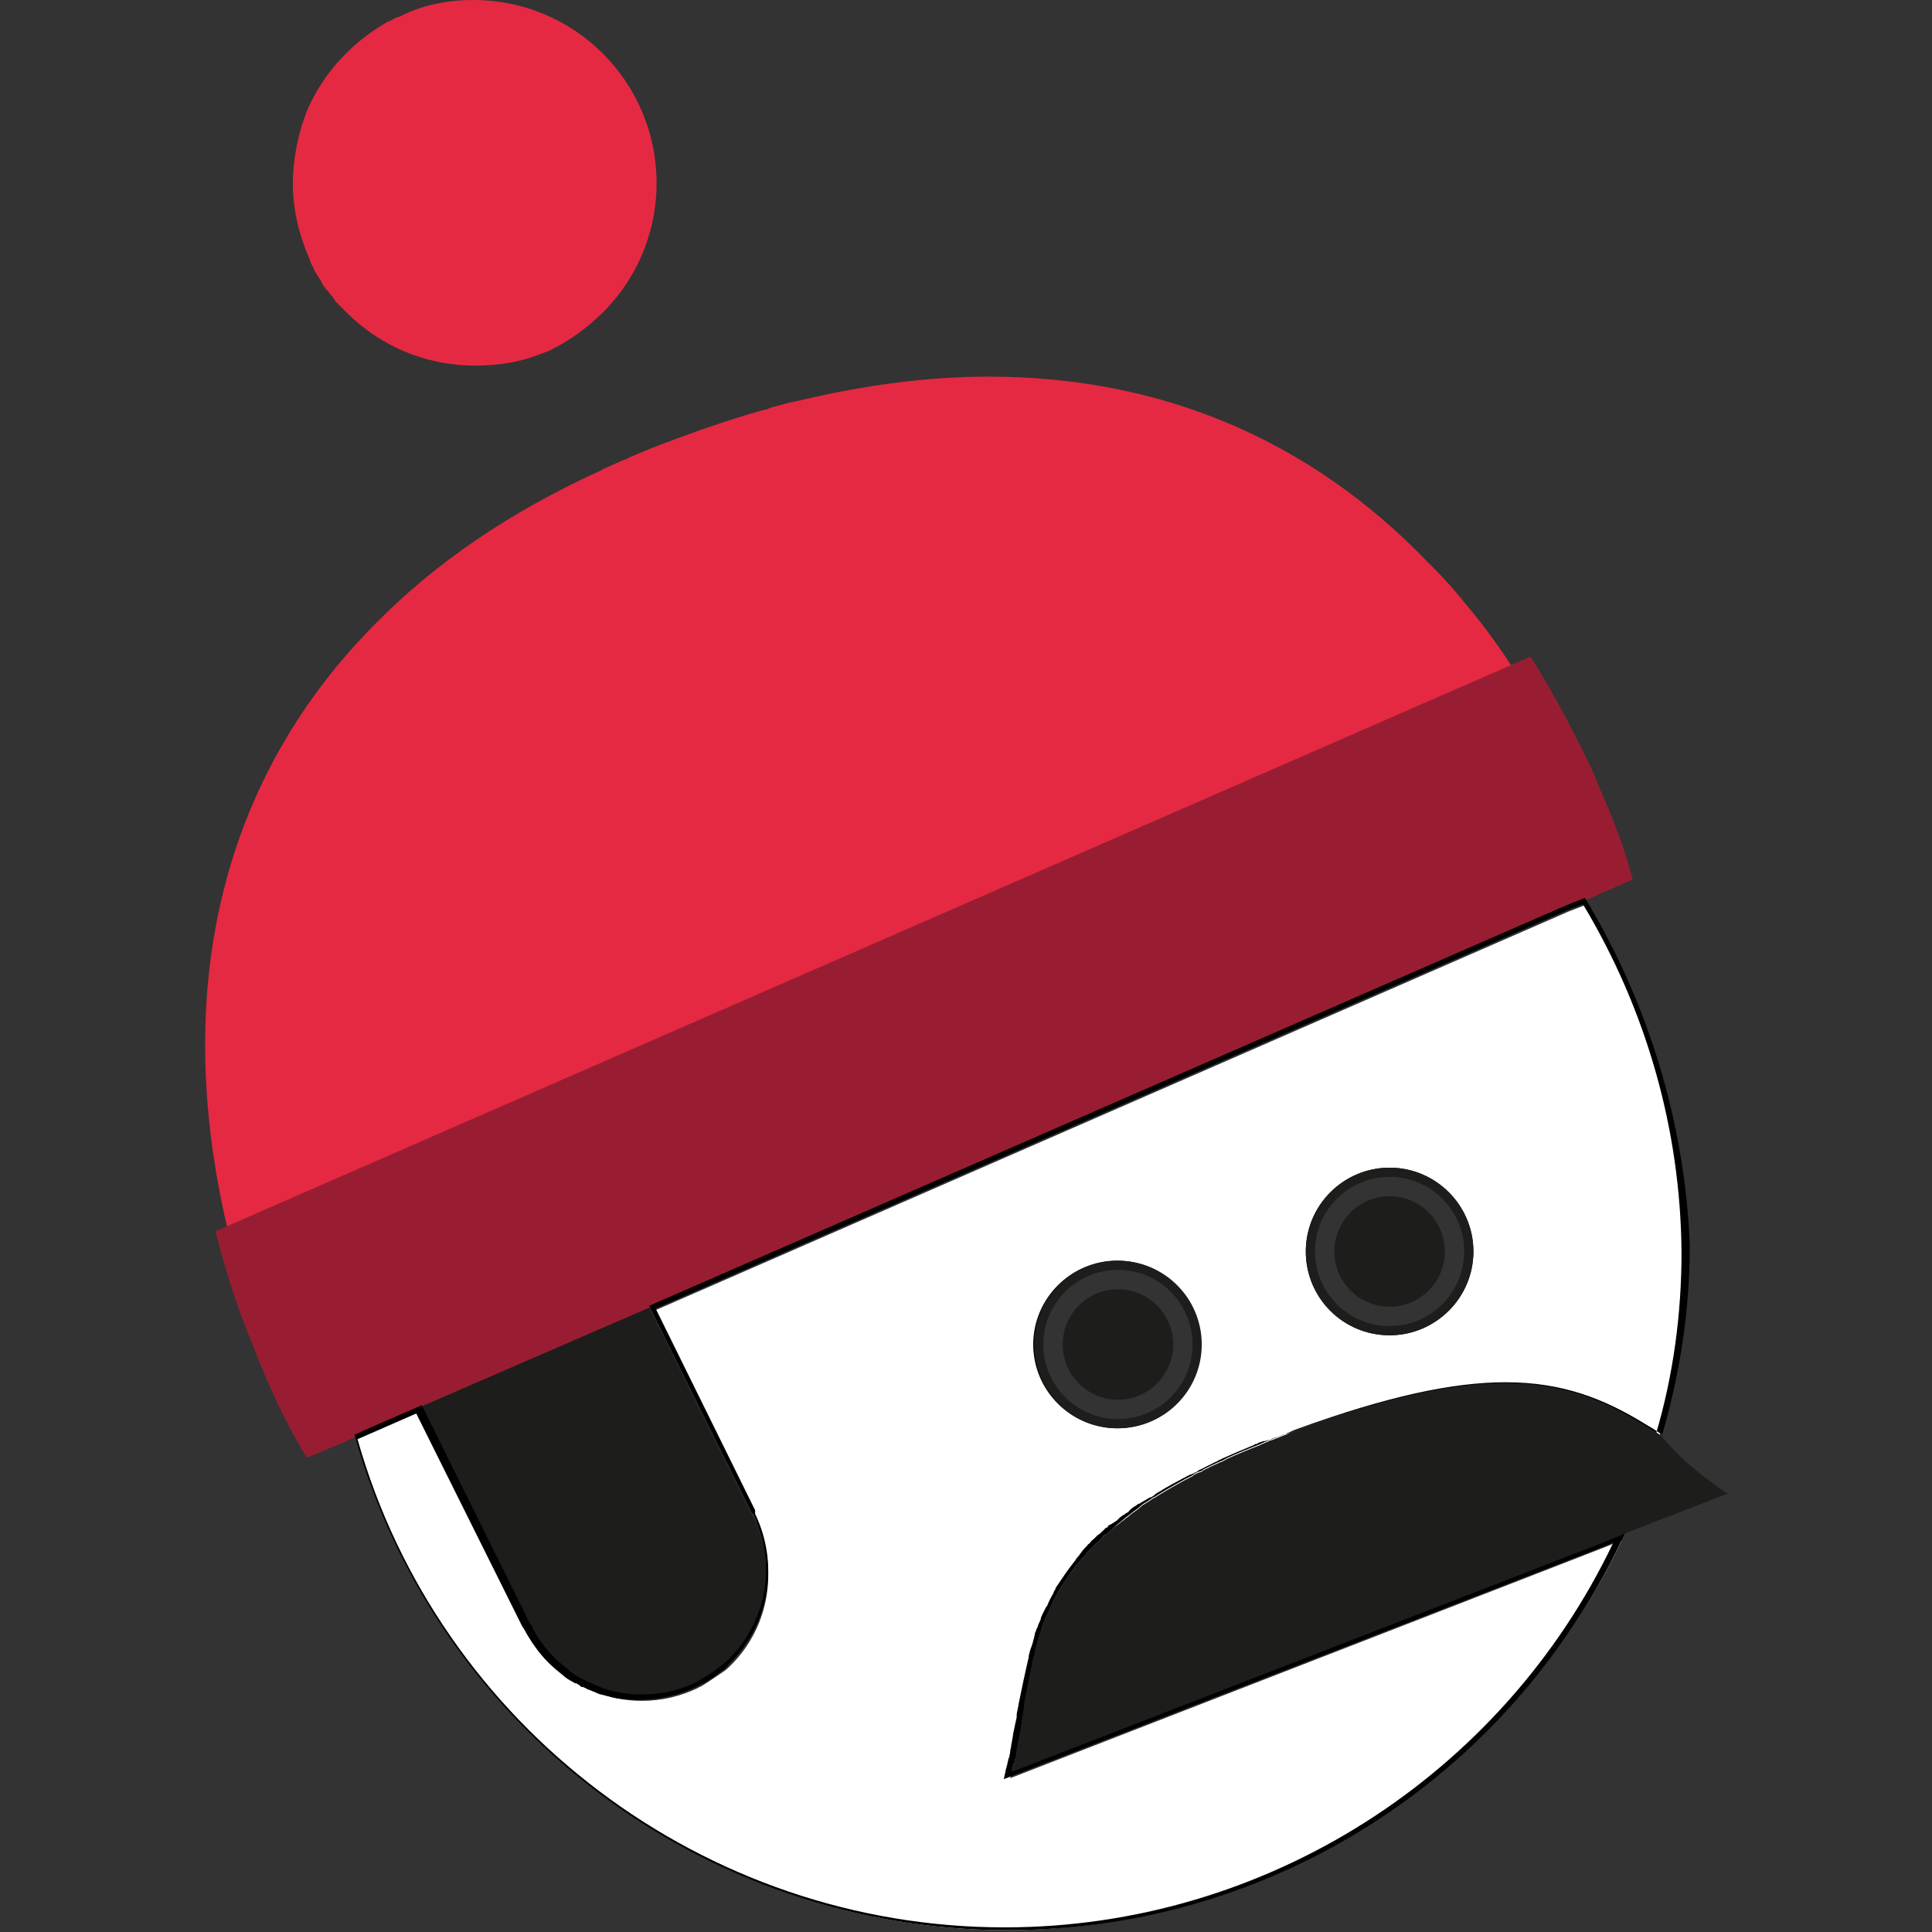 <?xml version="1.0" encoding="utf-8"?>
<!-- Generator: Adobe Illustrator 26.2.1, SVG Export Plug-In . SVG Version: 6.00 Build 0)  -->
<svg version="1.1" id="a" xmlns="http://www.w3.org/2000/svg" xmlns:xlink="http://www.w3.org/1999/xlink" x="0px" y="0px"
	 viewBox="0 0 209.8 209.8" style="enable-background:new 0 0 209.8 209.8;" xml:space="preserve">
<rect x="0" y="0" width="209.8" height="209.8" fill="#333333" stroke="none"/>
<style type="text/css">
	.st0{fill:#1D1E1B;}
	.st1{fill:#E52942;}
	.st2{fill:#1D1D1B;}
	.st3{fill:#991D32;}
	.st4{fill:#FFFFFF;}
	.st5{fill:none;stroke:#1D1E1B;stroke-miterlimit:10;}
</style>
<circle class="st0" cx="121.4" cy="146" r="6"/>
<circle class="st0" cx="150.9" cy="135.9" r="6"/>
<g>
	<path class="st1" d="M164.2,72.4l-139.5,61l0,0c-6.2-26.4-0.4-49.2,16.2-65.8c6.4-6.5,14.5-12,24.1-16.4H65
		c0.3-0.1,0.5-0.3,0.8-0.4l0,0l1.8-0.8l0,0c0.3-0.1,0.6-0.2,0.9-0.4h0c1-0.4,2.1-0.9,3.2-1.3l0,0c0.8-0.3,1.6-0.6,2.4-0.9
		c3-1.1,6-2.1,8.9-2.9c0.2,0,0.4-0.1,0.6-0.2l1.8-0.5c0.4-0.1,0.9-0.2,1.4-0.3c7.1-1.7,14-2.6,20.6-2.6c18.6,0,34.8,6.8,47.6,20.1
		c0.3,0.3,0.5,0.5,0.8,0.8c1.3,1.3,2.5,2.7,3.7,4.2l0,0C161.1,67.9,162.7,70.1,164.2,72.4L164.2,72.4L164.2,72.4z"/>
	<path class="st2" d="M165.4,74.2l-70.1,30.7L165.4,74.2L165.4,74.2z"/>
</g>
<path class="st3" d="M177.3,95.5l-2.5,1.1l-137,59.8l-0.9,0.4l-3.6,1.5l0,0c-1.9-3.2-3.6-6.6-5-10.1c-1-2.5-2-4.9-2.8-7.3
	s-1.5-4.8-2.1-7.2l0,0l71.4-31.2l71.4-31.2l0,0c2.3,3.6,4.4,7.6,6.4,11.7c0.3,0.7,0.7,1.4,0.9,2.1c0.3,0.7,0.6,1.4,0.9,2.1
	C175.6,90,176.6,92.8,177.3,95.5L177.3,95.5L177.3,95.5z"/>
<path class="st2" d="M79.1,180.3c-0.3,0.3-0.5,0.5-0.8,0.7c-0.6,0.5-1.3,1-2,1.4c-0.2,0.1-0.5,0.3-0.7,0.4c-2.8,1.4-6,1.7-8.9,1.1
	c-0.4-0.1-0.8-0.2-1.1-0.3c-0.2-0.1-0.4-0.1-0.6-0.2l0,0l-0.5-0.2c-0.3-0.1-0.6-0.3-0.9-0.4c-0.2-0.1-0.3-0.2-0.4-0.2
	c-0.2-0.1-0.4-0.2-0.6-0.3c-0.4-0.2-0.8-0.5-1.1-0.8c-0.5-0.4-1-0.8-1.5-1.3c-1-1-1.9-2.2-2.5-3.5l0,0l-0.2-0.3l0,0l-11.7-23.6l0,0
	L70.5,142l0,0l11.1,22.4l0.2,0.3l0,0C84.4,170,83.2,176.3,79.1,180.3L79.1,180.3L79.1,180.3z"/>
<g>
	<path class="st4" d="M109.4,209.6c-32.8,0-61.8-22-70.6-53.4l1.8-0.8l5-2.2l11.6,23.4l0.2,0.3c0.7,1.3,1.5,2.6,2.6,3.6
		c0.6,0.6,1,1,1.6,1.4c0.3,0.3,0.7,0.6,1.1,0.8c0.1,0.1,0.2,0.1,0.3,0.2c0.1,0.1,0.2,0.1,0.3,0.2c0.1,0,0.2,0.1,0.2,0.1
		c0.1,0.1,0.2,0.1,0.3,0.1c0.2,0.1,0.3,0.1,0.4,0.2c0.2,0.1,0.3,0.1,0.5,0.2l0.5,0.2l0.5,0.2c0.4,0.1,0.8,0.2,1.1,0.3
		c1,0.2,1.9,0.3,2.9,0.3c2.2,0,4.2-0.5,6.1-1.4c0.1-0.1,0.2-0.1,0.4-0.2c0.1-0.1,0.2-0.1,0.3-0.2c0.8-0.5,1.5-1,2.1-1.4
		c0.3-0.2,0.5-0.4,0.8-0.7c4.2-4.2,5.2-10.6,2.6-15.9l-11.1-22.5l99.4-43.4l1.8-0.7c7,11.5,10.8,24.7,10.8,38.2
		c0,6.9-1,13.7-2.9,20.2c-0.1,0-0.1-0.1-0.2-0.1c-0.1-0.1-0.3-0.2-0.5-0.3c-0.2-0.1-0.3-0.2-0.5-0.3c-0.2-0.1-0.3-0.2-0.5-0.3
		c-5.1-3.2-9.7-4.6-15.2-4.6c-6,0-13.2,1.6-22.8,5.1c-0.1,0.1-0.2,0.1-0.3,0.1c-0.1,0-0.2,0.1-0.4,0.1c-0.3,0.1-0.7,0.3-1.1,0.4
		c-0.3,0.1-0.6,0.2-0.9,0.3h0c-0.1,0-0.2,0.1-0.3,0.1c-0.2,0.1-0.3,0.1-0.4,0.1c-0.1,0-0.3,0.1-0.4,0.1c-0.1,0.1-0.2,0.1-0.2,0.1
		c-1.2,0.5-2.4,1-3.5,1.5c-0.1,0.1-0.3,0.1-0.4,0.2c-0.1,0.1-0.3,0.1-0.4,0.2c-0.7,0.3-1.3,0.6-1.9,0.9h-0.1l-0.1,0.1
		c-0.1,0.1-0.3,0.1-0.4,0.2c-0.1,0.1-0.3,0.1-0.4,0.2l-0.1,0.1l0,0c-1.2,0.6-2.4,1.3-3.3,1.8c-0.2,0.1-0.3,0.2-0.4,0.3
		c-0.1,0.1-0.2,0.1-0.3,0.2c-0.1,0.1-0.2,0.1-0.3,0.1c-0.3,0.2-0.7,0.4-1,0.6h0l-0.1,0.1h0l-0.1,0c-0.3,0.2-0.7,0.4-0.9,0.7
		l-0.3,0.2c-0.2,0.2-0.5,0.3-0.7,0.5c-0.1,0.1-0.2,0.2-0.3,0.2c-0.1,0.1-0.2,0.2-0.3,0.2c-0.1,0.1-0.2,0.1-0.3,0.2
		c-0.1,0.1-0.1,0.1-0.2,0.1h-0.2l0,0.2c-0.1,0.1-0.1,0.1-0.2,0.2c-0.1,0.1-0.2,0.2-0.3,0.3c-0.2,0.1-0.4,0.3-0.6,0.5
		c-0.1,0.1-0.3,0.3-0.4,0.4c-0.1,0.1-0.3,0.2-0.4,0.4c0,0-0.1,0.1-0.1,0.1c-0.1,0.1-0.2,0.1-0.2,0.3c-0.2,0.1-0.4,0.4-0.7,0.7
		c-0.1,0.1-0.2,0.3-0.3,0.4c-0.1,0.1-0.2,0.2-0.3,0.4c-0.8,1-1.4,1.9-2,2.8c-0.1,0.1-0.2,0.2-0.2,0.4c-0.1,0.1-0.2,0.3-0.2,0.4
		c-0.2,0.4-0.4,0.9-0.7,1.4l-0.4,0.9c-0.1,0.2-0.2,0.4-0.2,0.6c-0.1,0.1-0.1,0.3-0.2,0.4c-0.1,0.2-0.3,0.9-0.3,1l-0.1,0.5
		c-0.1,0.4-0.2,0.8-0.3,1.2c0,0.1-0.1,0.3-0.1,0.4c-0.1,0.2-0.1,0.3-0.1,0.5c-0.4,1.7-0.8,3.5-1,5.1c0,0.2-0.1,0.4-0.1,0.6
		c-0.1,0.3-0.1,0.5-0.1,0.8c-0.1,0.4-0.2,0.9-0.2,1.4c-0.1,0.3-0.1,0.7-0.2,1c0,0.2-0.1,0.4-0.1,0.6c0,0.2-0.1,0.3-0.1,0.5
		c0,0.2-0.1,0.5-0.1,0.7l0,0.2c0,0.2-0.1,0.3-0.1,0.5c0,0.1-0.1,0.3-0.1,0.4c0,0.1-0.1,0.2-0.1,0.4l-0.1,0.4l64.1-24.9l1.5-0.6
		l0.8-0.3C163.9,192.9,137.9,209.5,109.4,209.6L109.4,209.6z M121.4,137.2c-4.9,0-8.8,4-8.8,8.9s4,8.9,8.8,8.9s8.8-4,8.9-8.9
		C130.2,141.1,126.3,137.2,121.4,137.2z M150.9,127.1c-4.9,0-8.8,4-8.8,8.9s4,8.9,8.8,8.9c4.9,0,8.9-4,8.9-8.9
		S155.8,127.1,150.9,127.1z"/>
	<path d="M171.9,98.2c6.9,11.5,10.6,24.5,10.7,37.8c0,6.7-0.9,13.4-2.8,19.8c-0.1-0.1-0.2-0.1-0.4-0.2c-0.2-0.1-0.4-0.2-0.5-0.3
		c-0.2-0.1-0.3-0.2-0.5-0.3c-5.2-3.2-9.7-4.6-15.3-4.6c-6,0-13.3,1.6-22.8,5.1h0l0,0c-0.1,0.1-0.2,0.1-0.3,0.1
		c-0.1,0.1-0.3,0.1-0.4,0.1c-0.4,0.1-0.7,0.3-1.1,0.4c-0.3,0.1-0.5,0.2-0.8,0.3c-0.1,0-0.3,0.1-0.4,0.1l-0.1,0
		c-0.1,0-0.2,0.1-0.3,0.1c-0.1,0-0.3,0.1-0.4,0.2l-0.1,0l0,0c0,0-0.1,0-0.2,0.1c-1.2,0.5-2.4,1-3.5,1.5c-0.1,0.1-0.3,0.1-0.4,0.2
		c-0.1,0.1-0.2,0.1-0.4,0.2c-0.6,0.3-1.2,0.6-1.8,0.9h0l-0.1,0.1c-0.1,0.1-0.3,0.1-0.4,0.2c-0.2,0.1-0.3,0.1-0.5,0.2l-0.2,0.1l0,0
		c-1.1,0.6-2.1,1.1-3.2,1.8c-0.2,0.1-0.3,0.2-0.4,0.3c-0.1,0.1-0.2,0.1-0.3,0.2c0,0,0,0-0.1,0c-0.1,0-0.1,0.1-0.2,0.1
		c-0.3,0.2-0.7,0.4-1,0.6h-0.1l-0.1,0.1c-0.3,0.2-0.7,0.4-0.9,0.7c-0.1,0.1-0.2,0.2-0.3,0.2c-0.2,0.2-0.5,0.3-0.7,0.5
		c-0.1,0.1-0.2,0.2-0.3,0.3c-0.1,0.1-0.2,0.1-0.3,0.2c-0.1,0.1-0.2,0.1-0.3,0.2c-0.1,0-0.1,0.1-0.2,0.1c-0.1,0-0.2,0.1-0.2,0.2
		c-0.1,0.1-0.1,0.1-0.2,0.1c-0.1,0.1-0.2,0.2-0.3,0.3c-0.2,0.2-0.4,0.4-0.6,0.5c-0.1,0.1-0.3,0.3-0.4,0.4c-0.1,0.1-0.3,0.2-0.4,0.4
		c0,0-0.1,0.1-0.1,0.1c-0.1,0.1-0.2,0.1-0.2,0.2c-0.3,0.3-0.5,0.5-0.7,0.8c-0.1,0.1-0.2,0.3-0.3,0.4c-0.1,0.1-0.2,0.2-0.3,0.4
		c-0.8,1-1.4,1.9-2,2.8c-0.1,0.1-0.2,0.3-0.2,0.4c-0.1,0.1-0.2,0.3-0.2,0.4c-0.3,0.5-0.5,0.9-0.7,1.4l-0.1,0.1
		c0,0.1-0.1,0.1-0.1,0.2c0,0.1-0.1,0.1-0.1,0.2c0,0.1-0.1,0.1-0.1,0.2c0,0.1-0.1,0.1-0.1,0.2l0,0v0c-0.1,0.2-0.2,0.4-0.2,0.6
		c-0.1,0.1-0.1,0.3-0.2,0.4c-0.1,0.2-0.1,0.4-0.2,0.5c-0.1,0.2-0.1,0.4-0.2,0.5l-0.1,0.5c-0.1,0.4-0.2,0.8-0.4,1.3
		c0,0.1-0.1,0.2-0.1,0.4c-0.1,0.2-0.1,0.4-0.1,0.5c-0.4,1.7-0.8,3.6-1.1,5.1c0,0.2-0.1,0.4-0.1,0.6c-0.1,0.3-0.1,0.5-0.1,0.8
		c-0.1,0.4-0.2,0.9-0.3,1.4c-0.1,0.3-0.1,0.7-0.2,1.1c0,0.2-0.1,0.4-0.1,0.6c0,0.2-0.1,0.4-0.1,0.5v0.1c0,0.2-0.1,0.4-0.1,0.6
		l-0.1,0.2c0,0.2-0.1,0.3-0.1,0.5c0,0.1-0.1,0.3-0.1,0.4c0,0.1-0.1,0.2-0.1,0.4l-0.2,0.9l0.8-0.3l63.7-24.7l1.5-0.6l0.2-0.1
		c-12.1,25.4-37.9,41.8-66.1,41.8c-32.6,0-61.4-21.8-70.3-53l1.6-0.7l4.8-2.1l11.5,23.1l0.2,0.3c0.7,1.3,1.6,2.6,2.6,3.6
		c0.6,0.6,1.1,1,1.6,1.4c0.3,0.3,0.8,0.6,1.2,0.8c0.1,0.1,0.2,0.1,0.3,0.1c0.1,0.1,0.2,0.1,0.3,0.2h0l0,0c0,0,0.1,0,0.1,0.1
		c0.1,0.1,0.2,0.1,0.3,0.1c0.2,0.1,0.3,0.1,0.4,0.2c0.2,0.1,0.3,0.1,0.5,0.2l0.5,0.2l0.2,0.1c0.1,0,0.2,0.1,0.3,0.1
		c0.5,0.1,0.8,0.2,1.2,0.3c1,0.2,2,0.3,3,0.3c2.2,0,4.3-0.5,6.2-1.4c0.1-0.1,0.2-0.1,0.4-0.2c0.1-0.1,0.2-0.1,0.4-0.2
		c0.8-0.4,1.5-1,2.1-1.4c0.3-0.2,0.5-0.5,0.8-0.8c4.3-4.3,5.3-10.8,2.7-16.2L82,164l-10.8-21.9l99.1-43.3L171.9,98.2 M150.9,145
		c5,0,9.1-4.1,9.1-9.1s-4.1-9.1-9.1-9.1s-9.1,4.1-9.1,9.1S145.8,145,150.9,145 M121.3,155.1c5,0,9.1-4.1,9.1-9.1
		c0-5-4.1-9.1-9.1-9.1s-9.1,4.1-9.1,9.1S116.3,155.1,121.3,155.1 M172.1,97.5l-2,0.8l-99.6,43.5l11.1,22.4l0.2,0.3
		c2.6,5.4,1.4,11.6-2.6,15.6c-0.3,0.3-0.5,0.5-0.8,0.7c-0.6,0.5-1.3,1-2,1.4c-0.2,0.1-0.5,0.3-0.7,0.4c-1.9,1-4,1.4-6,1.4
		c-1,0-1.9-0.1-2.9-0.3c-0.4-0.1-0.8-0.2-1.1-0.3c-0.2-0.1-0.4-0.1-0.5-0.2l-0.5-0.2c-0.3-0.1-0.6-0.3-0.9-0.4
		c-0.2-0.1-0.3-0.2-0.4-0.2c-0.2-0.1-0.4-0.2-0.6-0.3c-0.4-0.2-0.8-0.5-1.1-0.8c-0.5-0.4-1-0.8-1.5-1.3c-1-1-1.9-2.2-2.5-3.5
		l-0.2-0.3l-11.7-23.6l-5.3,2.3l-2,0.9c8.8,31.7,37.9,53.8,70.9,53.8c29.8,0,55.5-17.8,67.1-43.2l-1.4,0.6l-1.5,0.6l-63.7,24.7
		c0.1-0.3,0.1-0.5,0.2-0.8s0.1-0.5,0.2-0.7s0.1-0.5,0.1-0.7c0.1-0.4,0.1-0.7,0.2-1.1c0.2-0.8,0.3-1.6,0.4-2.4
		c0.1-0.4,0.2-0.9,0.2-1.4c0.3-1.8,0.7-3.4,1-5.1c0.1-0.3,0.2-0.6,0.2-0.9c0.2-0.6,0.3-1.1,0.5-1.7c0.1-0.3,0.2-0.7,0.3-1
		c0.1-0.3,0.3-0.7,0.4-1c0.1-0.1,0.1-0.3,0.2-0.4s0.1-0.3,0.2-0.4c0.2-0.5,0.4-1,0.7-1.5c0.1-0.1,0.1-0.2,0.2-0.4
		c0.1-0.1,0.1-0.2,0.2-0.3c0.6-0.9,1.2-1.9,2-2.8c0.2-0.3,0.4-0.5,0.7-0.8c0.2-0.3,0.5-0.6,0.7-0.8c0.1-0.1,0.2-0.2,0.3-0.3
		c0.3-0.3,0.6-0.5,0.8-0.8c0.2-0.2,0.3-0.3,0.6-0.5c0.2-0.2,0.4-0.3,0.6-0.5c0-0.1,0.1-0.1,0.1-0.1c0.2-0.1,0.3-0.3,0.5-0.4
		c0.2-0.2,0.4-0.3,0.6-0.5c0.3-0.3,0.7-0.5,1-0.8c0.3-0.2,0.6-0.4,0.9-0.7c0.1,0,0.1-0.1,0.1-0.1c0.3-0.2,0.7-0.4,1.1-0.7
		c0.1-0.1,0.1-0.1,0.2-0.1c0.3-0.2,0.5-0.3,0.8-0.5c1-0.6,2.2-1.3,3.4-1.9c0,0,0.1,0,0.1-0.1c0.3-0.2,0.6-0.3,0.9-0.4
		c0.1,0,0.1-0.1,0.1-0.1c0.6-0.3,1.2-0.6,1.9-0.9c0.3-0.1,0.6-0.3,0.8-0.4c1.1-0.5,2.3-1,3.6-1.5c0.1-0.1,0.2-0.1,0.2-0.1
		c0.2-0.1,0.5-0.2,0.7-0.3c0.1-0.1,0.2-0.1,0.3-0.1c0.7-0.3,1.3-0.5,2-0.8c0.2-0.1,0.4-0.2,0.7-0.3c9.9-3.6,17-5.1,22.7-5.1
		c6.2,0,10.7,1.8,15.1,4.5c0.3,0.2,0.7,0.4,1,0.6s0.6,0.4,0.9,0.6c1.9-6.5,3-13.4,3-20.6C183,122.4,179.2,109.2,172.1,97.5
		L172.1,97.5L172.1,97.5z M150.9,144.5c-4.7,0-8.6-3.8-8.6-8.6s3.8-8.6,8.6-8.6c4.8,0,8.6,3.8,8.6,8.6S155.6,144.5,150.9,144.5
		L150.9,144.5z M121.3,154.6c-4.8,0-8.6-3.8-8.6-8.6s3.8-8.6,8.6-8.6s8.6,3.8,8.6,8.6C129.9,150.7,126,154.6,121.3,154.6
		L121.3,154.6z"/>
</g>
<path class="st2" d="M187.6,162.2l-11.1,4.3l-1.4,0.6l-1.5,0.6l-63.7,24.7c0.1-0.3,0.1-0.5,0.2-0.8s0.1-0.5,0.2-0.7s0.1-0.5,0.1-0.7
	c0.1-0.4,0.1-0.7,0.2-1.1c0.2-0.8,0.3-1.6,0.4-2.4c0.1-0.4,0.2-0.9,0.2-1.4c0.3-1.8,0.7-3.4,1-5.1c0.1-0.3,0.2-0.6,0.2-0.9
	c0.2-0.6,0.3-1.1,0.5-1.7c0.1-0.3,0.2-0.7,0.3-1s0.3-0.7,0.4-1c0.1-0.1,0.1-0.3,0.2-0.4s0.1-0.3,0.2-0.4c0.2-0.5,0.4-1,0.7-1.5
	c0.1-0.1,0.1-0.2,0.2-0.4c0.1-0.1,0.1-0.2,0.2-0.3c0.6-0.9,1.2-1.9,2-2.8l0,0c0.2-0.3,0.4-0.5,0.7-0.8c0.2-0.3,0.5-0.6,0.7-0.8
	l0.3-0.3c0.3-0.3,0.6-0.5,0.8-0.8l0,0c0.2-0.2,0.3-0.3,0.6-0.5c0.2-0.2,0.4-0.3,0.6-0.5c0-0.1,0.1-0.1,0.1-0.1
	c0.2-0.1,0.3-0.3,0.5-0.4c0.2-0.2,0.4-0.3,0.6-0.5c0.3-0.3,0.7-0.5,1-0.8c0.3-0.2,0.6-0.4,0.9-0.7c0.1,0,0.1-0.1,0.1-0.1
	c0.3-0.2,0.7-0.4,1.1-0.7c0.1-0.1,0.1-0.1,0.2-0.1c0.3-0.2,0.5-0.3,0.8-0.5c1-0.6,2.2-1.3,3.4-1.9c0,0,0.1,0,0.1-0.1
	c0.3-0.2,0.6-0.3,0.9-0.4c0.1,0,0.1-0.1,0.1-0.1c0.6-0.3,1.2-0.6,1.9-0.9c0.3-0.1,0.6-0.3,0.8-0.4c1.1-0.5,2.3-1,3.6-1.5
	c0.1-0.1,0.2-0.1,0.2-0.1c0.2-0.1,0.5-0.2,0.7-0.3c0.1-0.1,0.2-0.1,0.3-0.1c0.7-0.3,1.3-0.5,2-0.8l0,0c0.2-0.1,0.4-0.2,0.7-0.3
	c20.7-7.6,29.3-5.8,37.7-0.6c0.3,0.2,0.7,0.4,1,0.6s0.6,0.4,0.9,0.6C182.4,158.4,184.8,160.3,187.6,162.2L187.6,162.2L187.6,162.2z"
	/>
<path class="st1" d="M71.3,19.9c0,4.9-1.8,9.4-4.7,12.8c-0.3,0.3-0.6,0.7-0.9,1c-1.4,1.4-2.9,2.6-4.6,3.6c0,0,0,0,0,0h0
	c-0.2,0.1-0.5,0.3-0.7,0.4c-0.3,0.1-0.5,0.3-0.8,0.4l0,0c-0.5,0.2-1,0.4-1.6,0.6h0c-2,0.7-4.1,1-6.4,1c-5.5,0-10.4-2.2-14-5.8
	c-0.3-0.3-0.7-0.7-1-1c-0.1-0.1-0.2-0.2-0.3-0.4c-0.3-0.4-0.6-0.8-0.9-1.1c-0.2-0.3-0.4-0.5-0.5-0.8l-0.5-0.8
	c-0.2-0.3-0.3-0.5-0.4-0.8c-0.2-0.3-0.3-0.5-0.4-0.9c-1.1-2.5-1.8-5.3-1.8-8.2c0-2.2,0.4-4.3,1-6.4c0.2-0.4,0.3-0.9,0.5-1.4l0,0
	c1.7-4,4.7-7.3,8.4-9.5c0.3-0.2,0.5-0.3,0.8-0.4c0.3-0.2,0.5-0.3,0.9-0.4C45.7,0.6,48.5,0,51.4,0C62.4,0,71.3,8.9,71.3,19.9
	L71.3,19.9C71.3,19.8,71.3,19.9,71.3,19.9z"/>
<circle class="st5" cx="121.4" cy="146" r="8.6"/>
<circle class="st5" cx="150.9" cy="135.9" r="8.6"/>
</svg>
